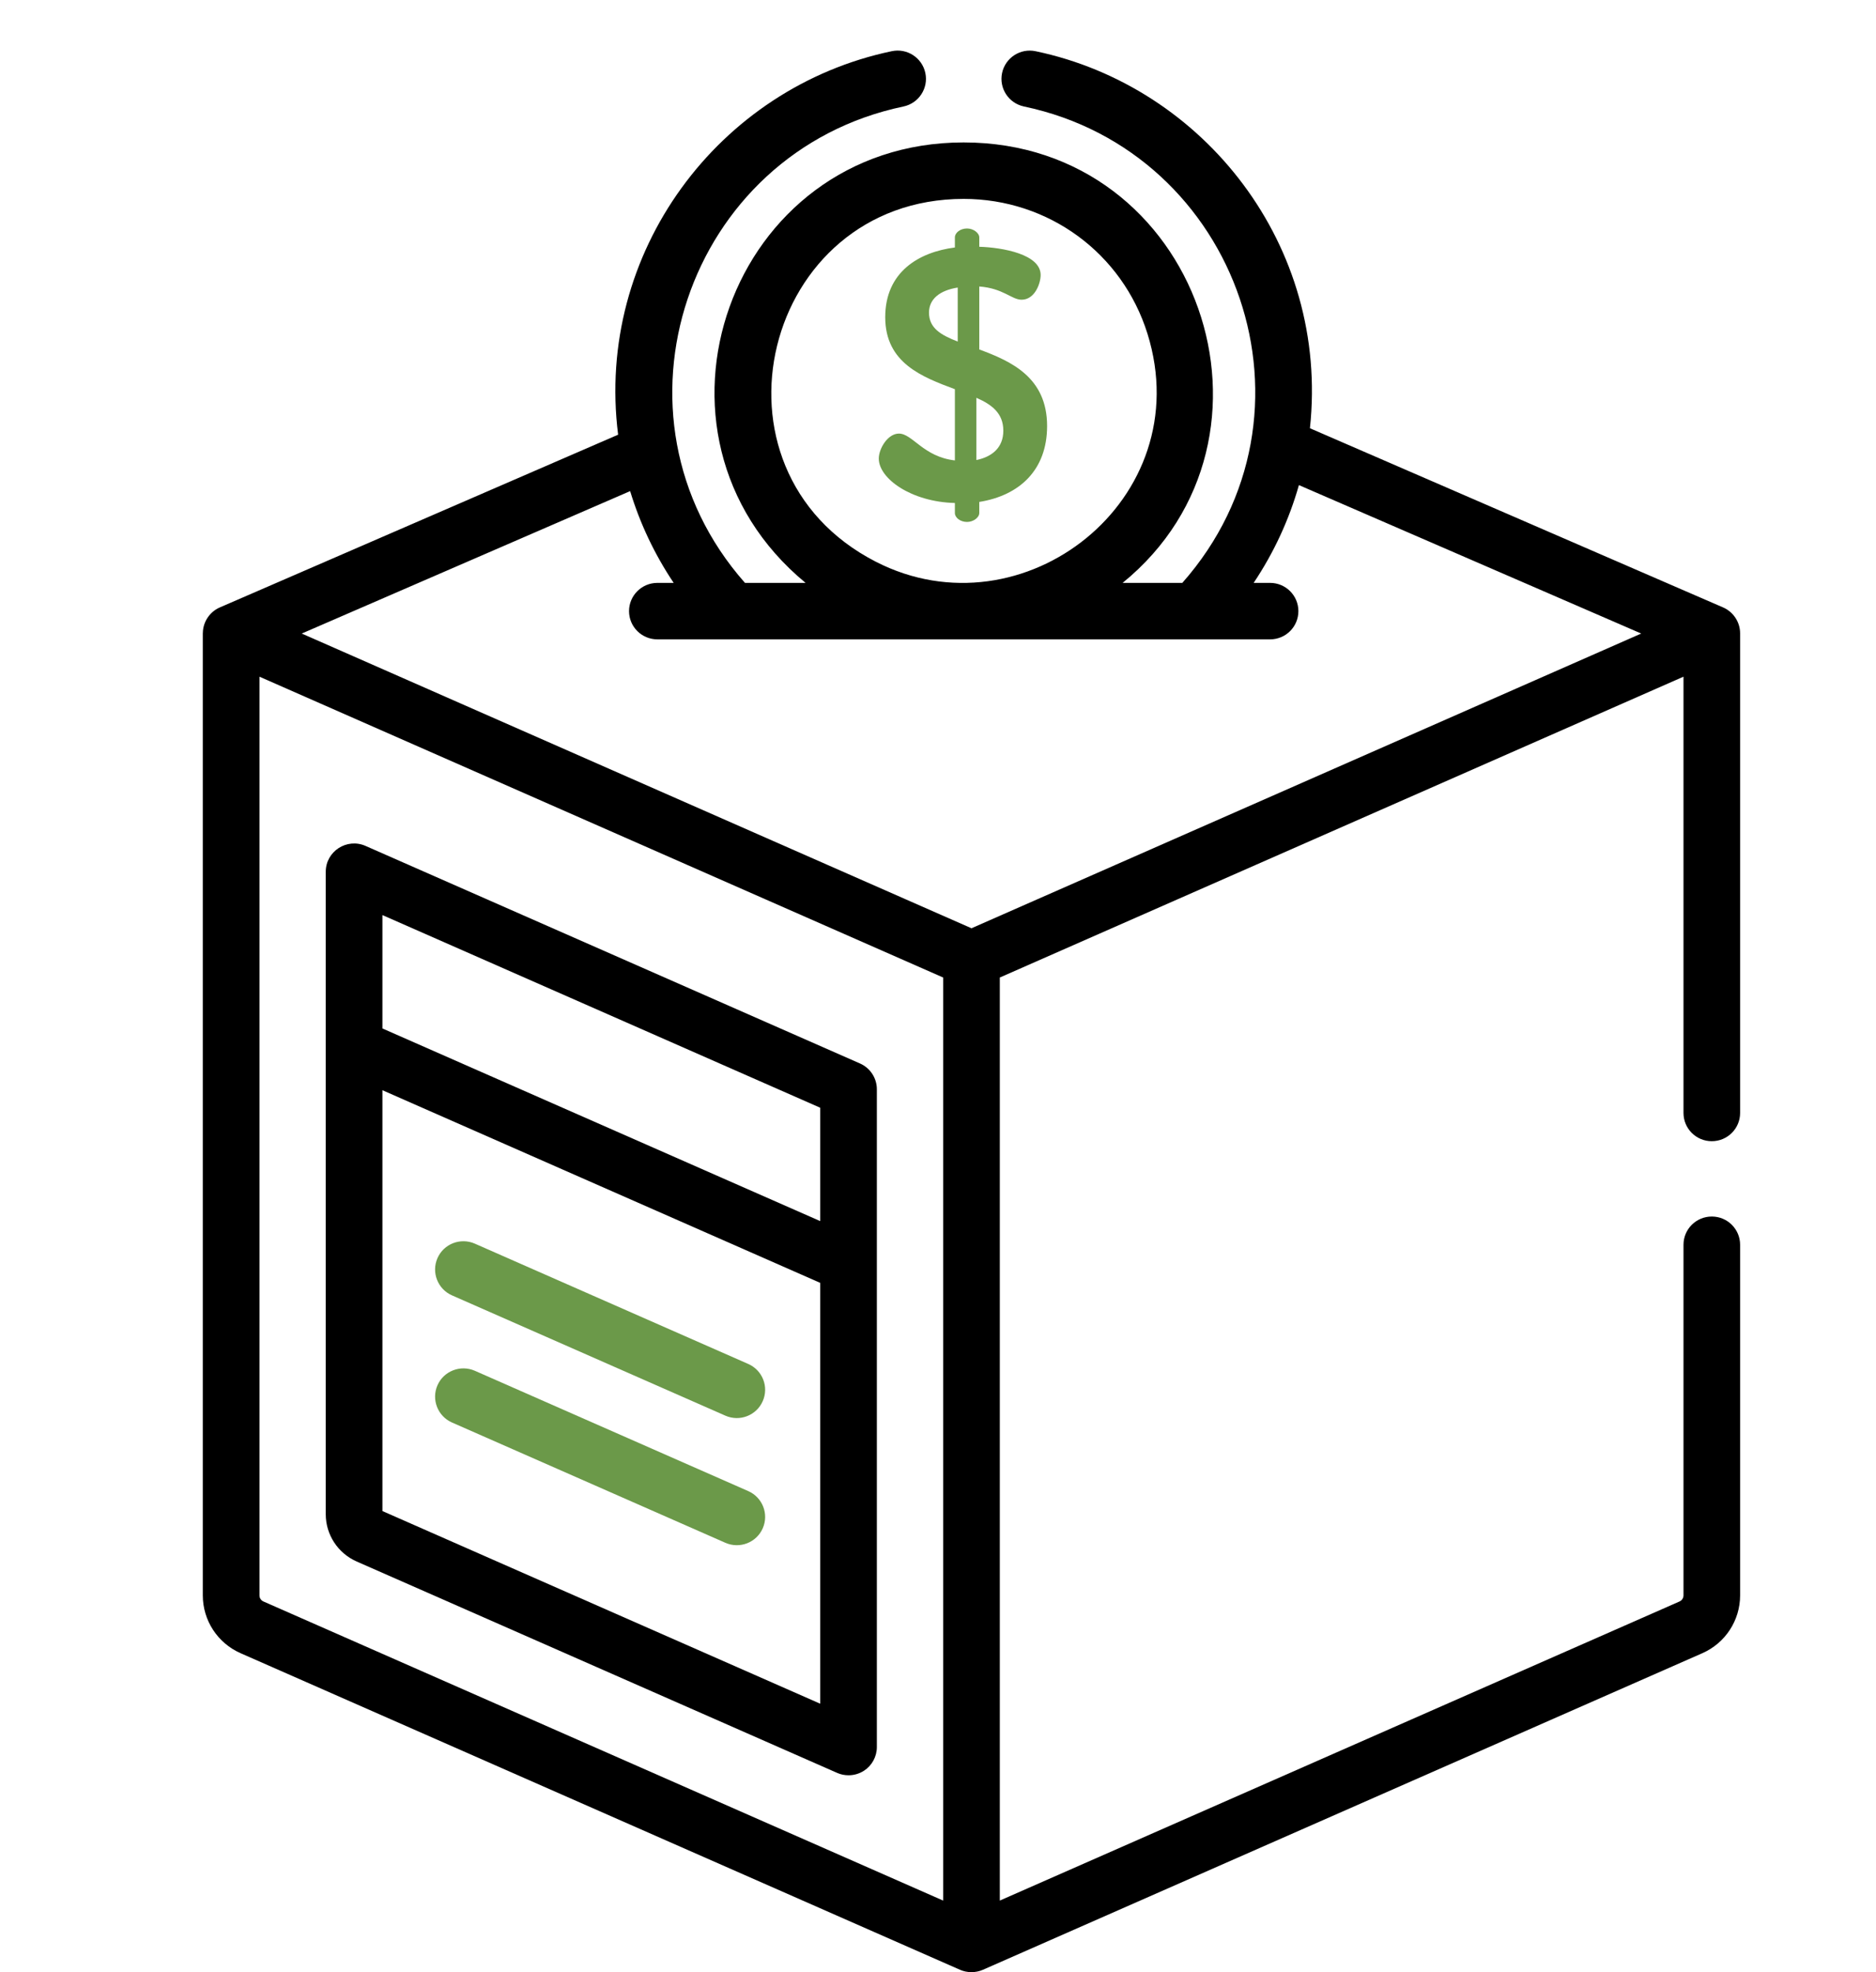<svg width="39" height="41" viewBox="0 0 39 41" fill="none" xmlns="http://www.w3.org/2000/svg">
<g clip-path="url(#clip0_899_1067)">
<path d="M17.878 22.109L7.599 17.586C7.21 17.415 6.772 17.699 6.772 18.123C6.772 18.509 6.772 31.16 6.772 31.481C6.772 31.905 7.024 32.29 7.413 32.462L17.402 36.857C17.478 36.891 17.559 36.907 17.64 36.907C17.753 36.907 17.864 36.875 17.962 36.812C18.128 36.704 18.229 36.519 18.229 36.32C18.229 35.979 18.229 23.032 18.229 22.646C18.229 22.413 18.091 22.203 17.878 22.109ZM17.051 35.419L7.95 31.414V22.665L17.051 26.67V35.419ZM17.051 25.386L7.95 21.381V19.024L17.051 23.029V25.386Z" fill="black"/>
<path d="M20.358 7.265V5.956C20.858 5.993 21.029 6.231 21.238 6.231C21.514 6.231 21.634 5.889 21.634 5.717C21.634 5.286 20.843 5.145 20.358 5.13V4.936C20.358 4.84 20.231 4.75 20.104 4.75C19.962 4.75 19.851 4.839 19.851 4.936V5.145C19.105 5.241 18.403 5.65 18.403 6.595C18.403 7.548 19.172 7.838 19.851 8.091V9.572C19.194 9.497 18.97 9.014 18.687 9.014C18.456 9.014 18.269 9.326 18.269 9.534C18.269 9.951 18.948 10.435 19.851 10.457V10.665C19.851 10.762 19.963 10.851 20.104 10.851C20.231 10.851 20.358 10.762 20.358 10.665V10.435C21.194 10.301 21.768 9.772 21.768 8.857C21.768 7.845 21.022 7.511 20.358 7.265ZM19.91 7.101C19.567 6.967 19.313 6.826 19.313 6.499C19.313 6.216 19.537 6.037 19.91 5.978V7.101ZM20.298 9.564V8.27C20.619 8.411 20.858 8.59 20.858 8.954C20.858 9.304 20.626 9.497 20.298 9.564Z" fill="#6b9949"/>
<path d="M35.587 25.291C35.261 25.291 34.998 25.554 34.998 25.878V33.167C34.998 33.222 34.965 33.272 34.915 33.294L20.785 39.512V20.322L24.471 18.7L34.998 14.068V23.138C34.998 23.462 35.261 23.725 35.586 23.725C35.912 23.725 36.175 23.462 36.175 23.138C36.175 22.798 36.175 13.039 36.175 13.166C36.175 12.932 36.033 12.72 35.821 12.628L27.232 8.903C27.639 5.107 25.03 1.799 21.53 1.065C21.212 0.997 20.899 1.201 20.832 1.518C20.765 1.836 20.969 2.147 21.288 2.214C25.767 3.154 27.671 8.621 24.579 12.118H23.338C27.027 9.117 24.942 2.961 20.033 2.961C15.178 2.961 13.006 9.029 16.747 12.118H15.487C12.418 8.644 14.277 3.157 18.782 2.214C19.1 2.147 19.304 1.835 19.237 1.518C19.17 1.201 18.858 0.997 18.54 1.064C14.938 1.818 12.371 5.249 12.85 9.037L4.57 12.628C4.363 12.718 4.22 12.925 4.217 13.158C4.217 13.161 4.216 13.163 4.216 13.165V13.167V33.167C4.216 33.688 4.524 34.159 5.001 34.369L19.958 40.951C20.105 41.015 20.279 41.018 20.433 40.951L35.39 34.369C35.867 34.159 36.175 33.688 36.175 33.167V25.878C36.175 25.554 35.912 25.291 35.587 25.291ZM20.033 4.135C21.796 4.135 23.332 5.262 23.855 6.939C24.928 10.378 21.273 13.247 18.209 11.679C14.469 9.761 15.863 4.135 20.033 4.135ZM5.394 33.167V14.068C5.795 14.245 19.282 20.179 19.607 20.322V39.512L5.477 33.294C5.426 33.272 5.394 33.222 5.394 33.167ZM20.196 19.298L6.273 13.171L13.1 10.21C13.304 10.881 13.607 11.524 14.005 12.118H13.666C13.341 12.118 13.077 12.381 13.077 12.705C13.077 13.03 13.341 13.292 13.666 13.292C14.108 13.292 25.577 13.292 26.404 13.292C26.729 13.292 26.992 13.03 26.992 12.705C26.992 12.381 26.729 12.118 26.404 12.118H26.062C26.484 11.487 26.8 10.802 27.003 10.085L34.119 13.171L20.196 19.298Z" fill="black"/>
<path d="M15.555 28.356L9.872 25.855C9.574 25.724 9.226 25.858 9.095 26.155C8.964 26.452 9.099 26.799 9.396 26.93L15.08 29.431C15.379 29.562 15.726 29.426 15.856 29.13C15.988 28.833 15.853 28.487 15.555 28.356Z" fill="#6b9949"/>
<path d="M15.555 30.999L9.872 28.498C9.574 28.367 9.226 28.502 9.095 28.798C8.964 29.095 9.099 29.442 9.396 29.573L15.08 32.074C15.378 32.205 15.725 32.07 15.856 31.774C15.988 31.477 15.853 31.13 15.555 30.999Z" fill="#6b9949"/>
</g>
<defs>
<clipPath id="clip0_899_1067">
<rect width="39" height="41" fill="white"/>
</clipPath>
</defs>
</svg>
